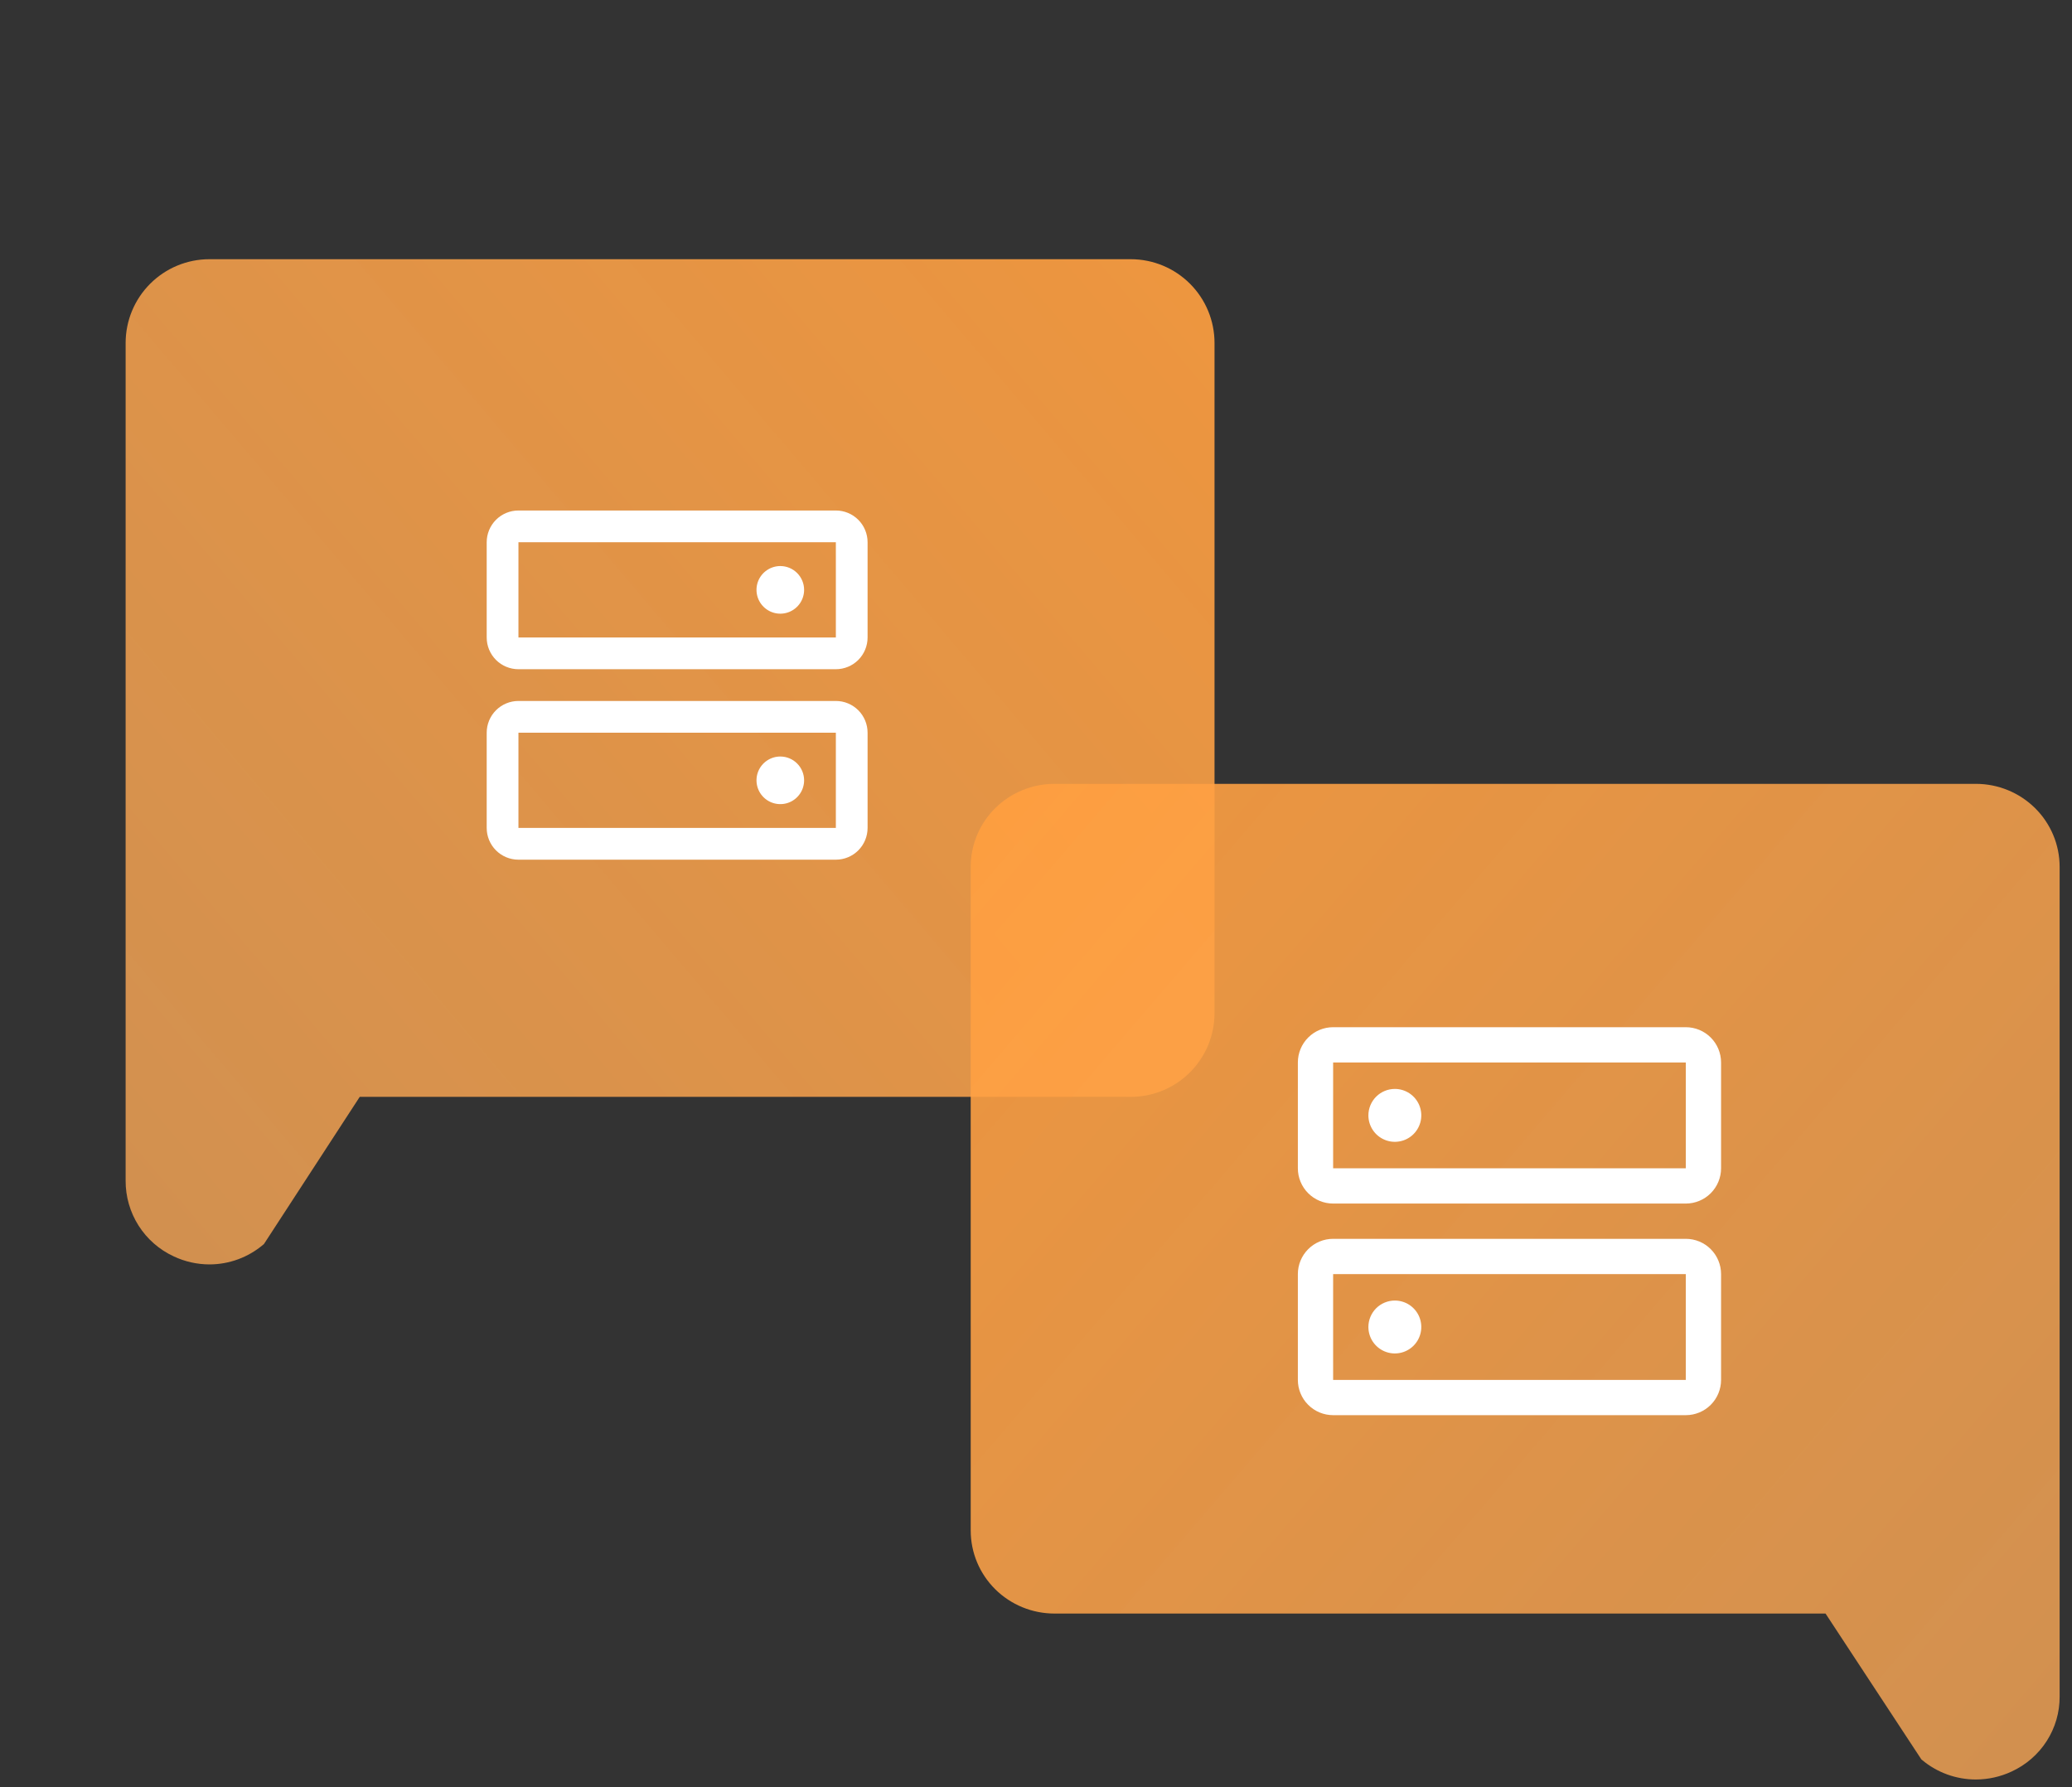 <svg width="131" height="113" viewBox="0 0 131 113" fill="none" xmlns="http://www.w3.org/2000/svg">
<rect x="0" y="0" width="131" height="113" fill="#333333" stroke="none"/>
<path d="M76.787 21.683V64.049C76.787 65.453 76.23 66.8 75.236 67.793C74.243 68.786 72.896 69.344 71.492 69.344H22.743L16.688 78.648C16.675 78.662 16.661 78.674 16.645 78.684C15.694 79.492 14.487 79.936 13.239 79.936C12.462 79.934 11.695 79.763 10.992 79.432C10.077 79.011 9.303 78.335 8.762 77.485C8.222 76.635 7.937 75.647 7.943 74.64V21.683C7.943 20.278 8.501 18.931 9.495 17.938C10.488 16.945 11.835 16.387 13.239 16.387H71.492C72.896 16.387 74.243 16.945 75.236 17.938C76.23 18.931 76.787 20.278 76.787 21.683Z" fill="url(#paint0_linear_4118_716)"/>
<path d="M52.846 44.315H32.778C32.246 44.315 31.735 44.527 31.359 44.903C30.982 45.279 30.771 45.79 30.771 46.322V52.342C30.771 52.874 30.982 53.385 31.359 53.761C31.735 54.138 32.246 54.349 32.778 54.349H52.846C53.378 54.349 53.888 54.138 54.265 53.761C54.641 53.385 54.852 52.874 54.852 52.342V46.322C54.852 45.79 54.641 45.279 54.265 44.903C53.888 44.527 53.378 44.315 52.846 44.315ZM52.846 52.342H32.778V46.322H52.846V52.342ZM52.846 32.274H32.778C32.246 32.274 31.735 32.486 31.359 32.862C30.982 33.239 30.771 33.749 30.771 34.281V40.302C30.771 40.834 30.982 41.344 31.359 41.721C31.735 42.097 32.246 42.308 32.778 42.308H52.846C53.378 42.308 53.888 42.097 54.265 41.721C54.641 41.344 54.852 40.834 54.852 40.302V34.281C54.852 33.749 54.641 33.239 54.265 32.862C53.888 32.486 53.378 32.274 52.846 32.274ZM52.846 40.302H32.778V34.281H52.846V40.302ZM50.839 37.291C50.839 37.589 50.751 37.88 50.585 38.128C50.42 38.375 50.185 38.568 49.91 38.682C49.635 38.796 49.332 38.826 49.04 38.768C48.748 38.709 48.48 38.566 48.27 38.356C48.059 38.145 47.916 37.877 47.858 37.585C47.8 37.293 47.829 36.99 47.943 36.715C48.057 36.44 48.25 36.205 48.498 36.04C48.745 35.875 49.036 35.786 49.334 35.786C49.733 35.786 50.116 35.945 50.398 36.227C50.68 36.509 50.839 36.892 50.839 37.291ZM50.839 49.332C50.839 49.63 50.751 49.921 50.585 50.168C50.42 50.416 50.185 50.609 49.91 50.723C49.635 50.837 49.332 50.866 49.04 50.808C48.748 50.75 48.48 50.607 48.27 50.396C48.059 50.186 47.916 49.918 47.858 49.626C47.8 49.334 47.829 49.031 47.943 48.756C48.057 48.481 48.25 48.246 48.498 48.081C48.745 47.915 49.036 47.827 49.334 47.827C49.733 47.827 50.116 47.986 50.398 48.268C50.68 48.55 50.839 48.933 50.839 49.332Z" fill="white"/>
<path d="M61.372 54.8V96.763C61.372 98.155 61.93 99.489 62.923 100.473C63.916 101.456 65.263 102.009 66.668 102.009H115.418L121.473 111.225C121.486 111.238 121.501 111.25 121.516 111.261C122.467 112.061 123.675 112.5 124.922 112.5C125.699 112.499 126.466 112.328 127.17 112.002C128.085 111.584 128.859 110.914 129.399 110.072C129.94 109.23 130.224 108.252 130.218 107.254V54.8C130.218 53.409 129.66 52.075 128.667 51.091C127.674 50.107 126.327 49.555 124.922 49.555H66.668C65.263 49.555 63.916 50.107 62.923 51.091C61.93 52.075 61.372 53.409 61.372 54.8Z" fill="url(#paint1_linear_4118_716)"/>
<path d="M84.286 78.319H106.583C107.175 78.319 107.742 78.553 108.16 78.972C108.578 79.39 108.813 79.957 108.813 80.548V87.238C108.813 87.829 108.578 88.396 108.16 88.814C107.742 89.232 107.175 89.467 106.583 89.467H84.286C83.694 89.467 83.127 89.232 82.709 88.814C82.291 88.396 82.056 87.829 82.056 87.238V80.548C82.056 79.957 82.291 79.39 82.709 78.972C83.127 78.553 83.694 78.319 84.286 78.319ZM84.286 87.238H106.583V80.548H84.286V87.238ZM84.286 64.94H106.583C107.175 64.94 107.742 65.175 108.16 65.593C108.578 66.011 108.813 66.578 108.813 67.17V73.859C108.813 74.45 108.578 75.017 108.16 75.436C107.742 75.854 107.175 76.089 106.583 76.089H84.286C83.694 76.089 83.127 75.854 82.709 75.436C82.291 75.017 82.056 74.45 82.056 73.859V67.17C82.056 66.578 82.291 66.011 82.709 65.593C83.127 65.175 83.694 64.94 84.286 64.94ZM84.286 73.859H106.583V67.17H84.286V73.859ZM86.515 70.514C86.515 70.845 86.613 71.168 86.797 71.443C86.981 71.719 87.242 71.933 87.548 72.059C87.853 72.186 88.189 72.219 88.514 72.154C88.838 72.09 89.136 71.931 89.37 71.697C89.604 71.463 89.763 71.165 89.828 70.841C89.892 70.516 89.859 70.18 89.733 69.874C89.606 69.569 89.392 69.308 89.117 69.124C88.842 68.94 88.518 68.842 88.188 68.842C87.744 68.842 87.319 69.018 87.005 69.332C86.692 69.645 86.515 70.071 86.515 70.514ZM86.515 83.893C86.515 84.224 86.613 84.547 86.797 84.822C86.981 85.097 87.242 85.311 87.548 85.438C87.853 85.565 88.189 85.598 88.514 85.533C88.838 85.469 89.136 85.309 89.37 85.076C89.604 84.842 89.763 84.544 89.828 84.219C89.892 83.895 89.859 83.559 89.733 83.253C89.606 82.947 89.392 82.686 89.117 82.502C88.842 82.319 88.518 82.221 88.188 82.221C87.744 82.221 87.319 82.397 87.005 82.71C86.692 83.024 86.515 83.449 86.515 83.893Z" fill="white"/>
<defs>
<linearGradient id="paint0_linear_4118_716" x1="121.299" y1="-19.122" x2="-31.663" y2="110.651" gradientUnits="userSpaceOnUse">
<stop stop-color="#FF9730"/>
<stop offset="1" stop-color="#FFB266" stop-opacity="0.7"/>
</linearGradient>
<linearGradient id="paint1_linear_4118_716" x1="16.859" y1="14.383" x2="168.599" y2="144.356" gradientUnits="userSpaceOnUse">
<stop stop-color="#FF9730"/>
<stop offset="1" stop-color="#FFB266" stop-opacity="0.7"/>
</linearGradient>
</defs>
</svg>
